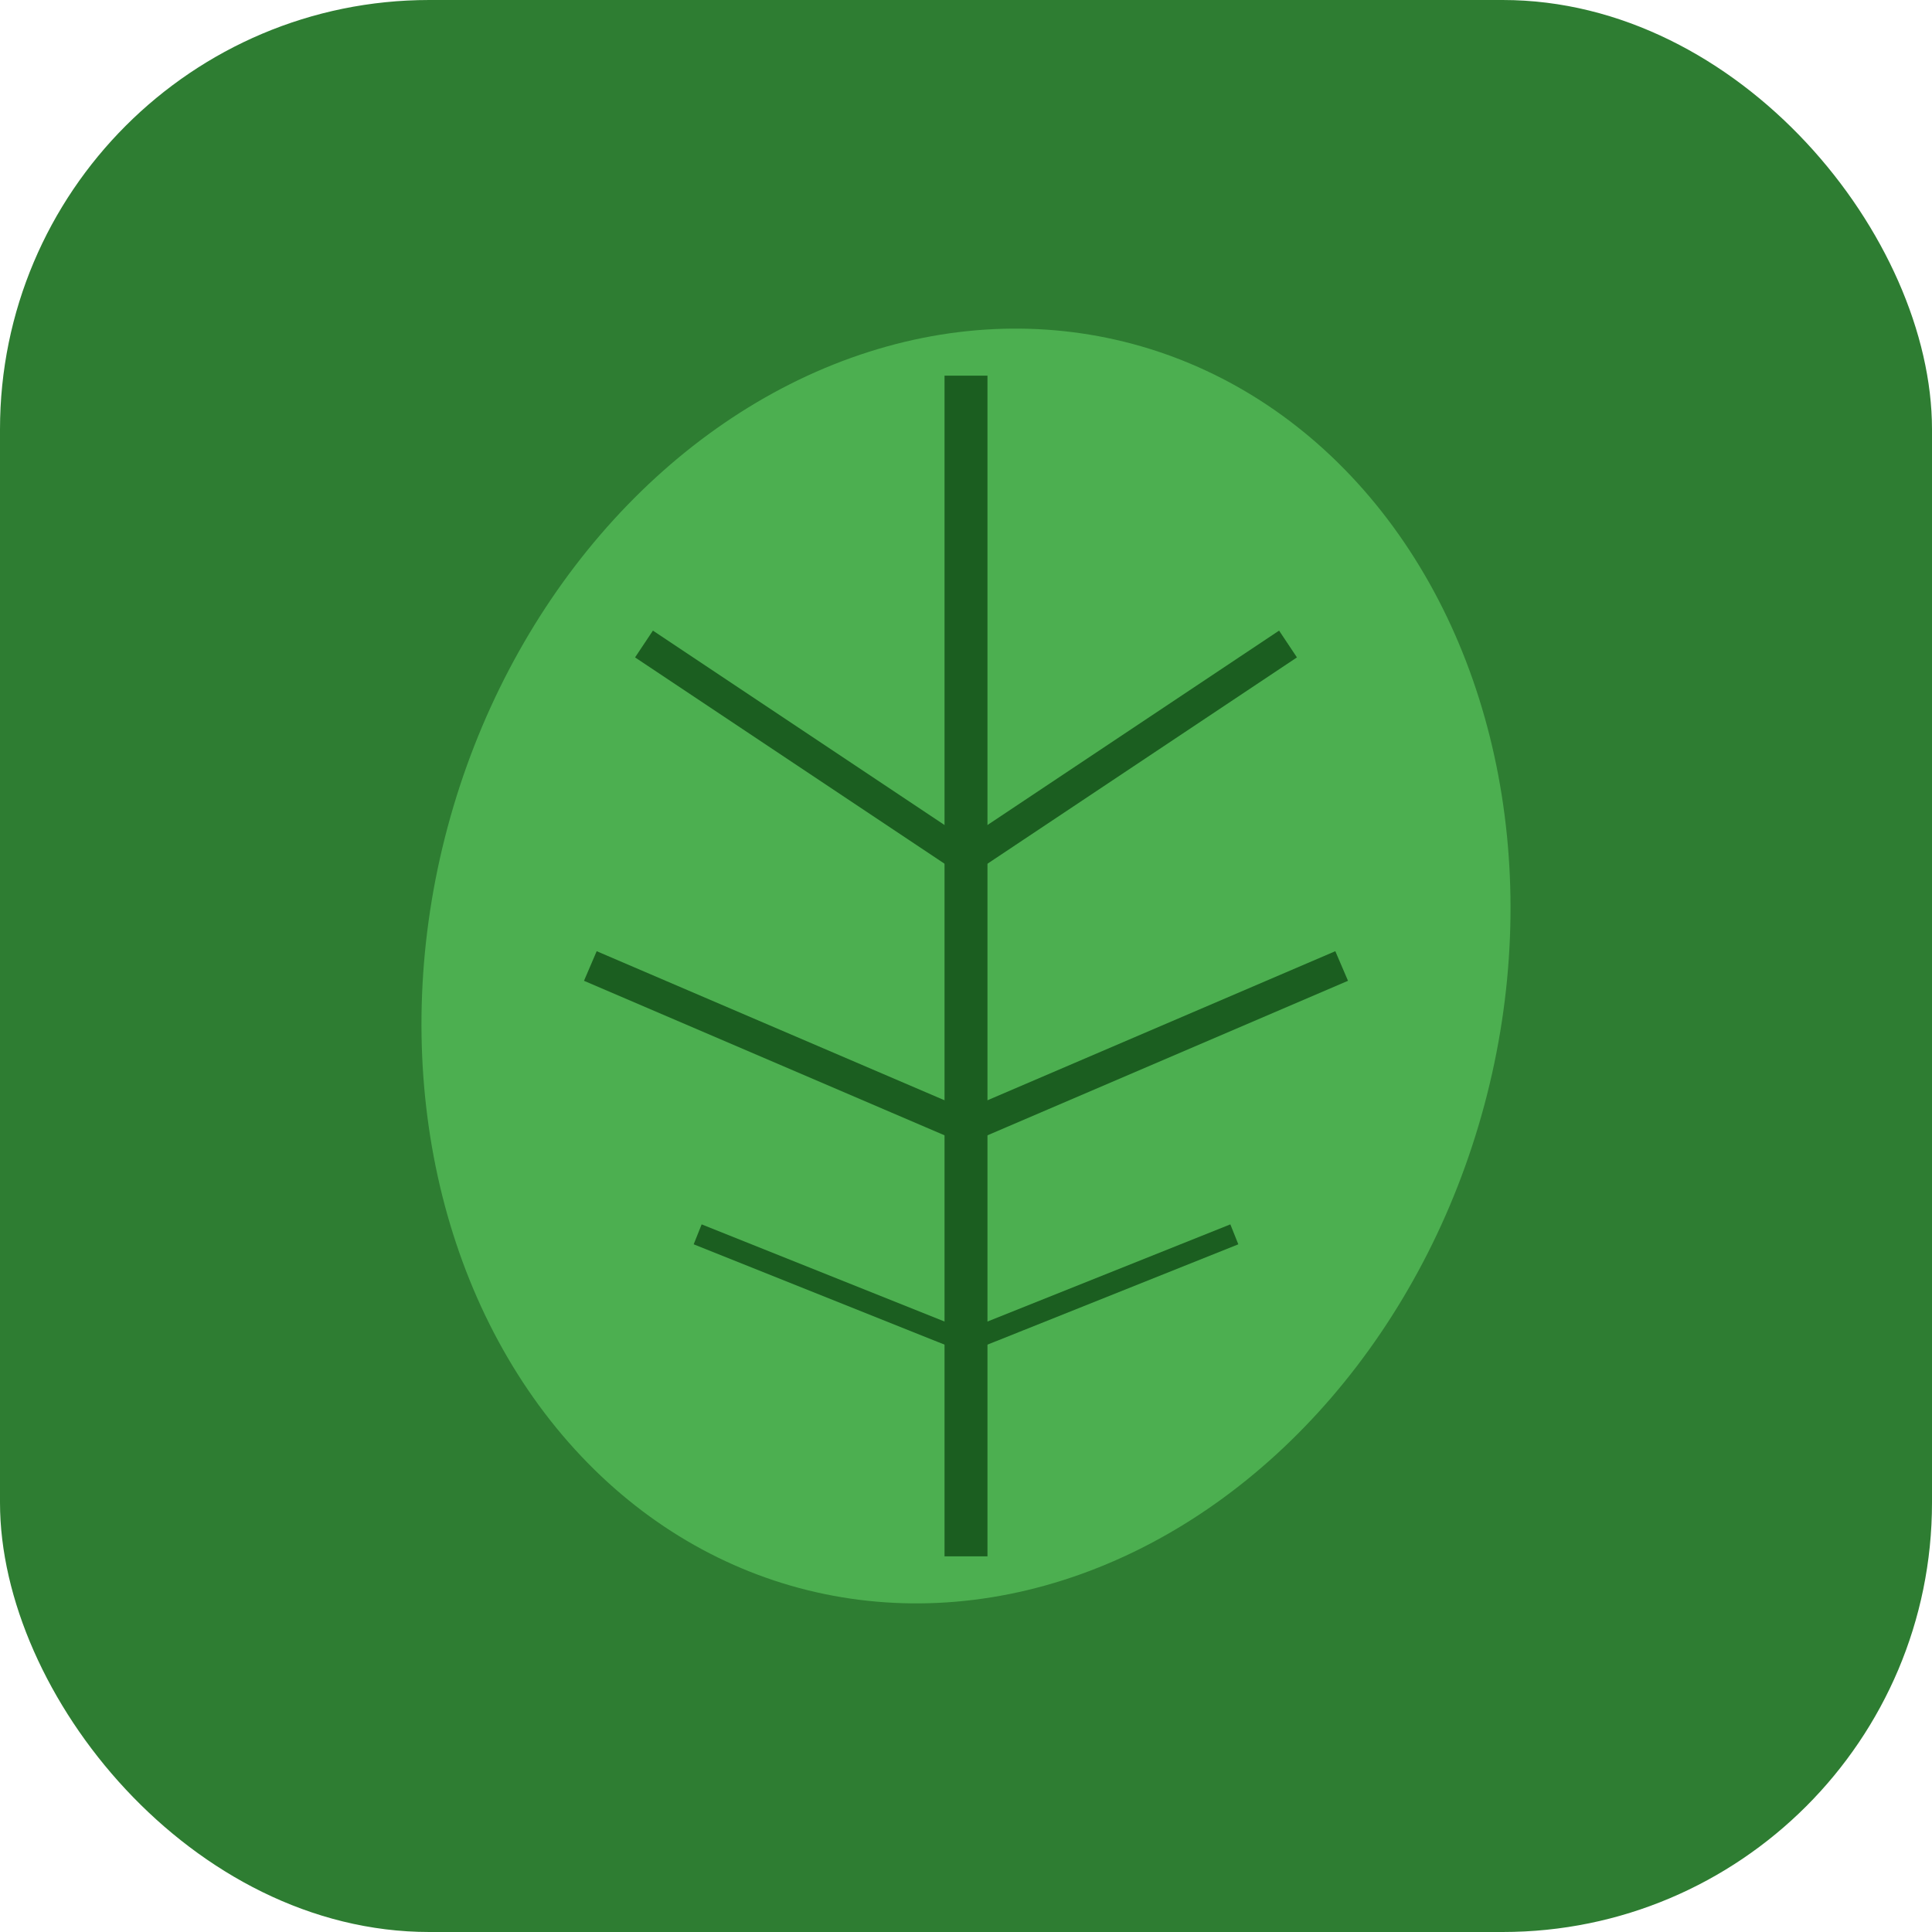 <svg xmlns="http://www.w3.org/2000/svg" viewBox="0 0 180 180" width="180" height="180">
  <!-- Background with rounded corners for iOS -->
  <rect width="180" height="180" rx="40" ry="40" fill="#2E7D32"/>
  <!-- Large leaf in center -->
  <ellipse cx="90" cy="90" rx="50" ry="60" fill="#4CAF50" transform="rotate(15 90 90)"/>
  <!-- Main vein -->
  <line x1="90" y1="35" x2="90" y2="145" stroke="#1B5E20" stroke-width="4"/>
  <!-- Side veins -->
  <path d="M60 60L90 80L120 60" stroke="#1B5E20" stroke-width="3" fill="none"/>
  <path d="M55 90L90 105L125 90" stroke="#1B5E20" stroke-width="3" fill="none"/>
  <path d="M65 115L90 125L115 115" stroke="#1B5E20" stroke-width="2" fill="none"/>
</svg>